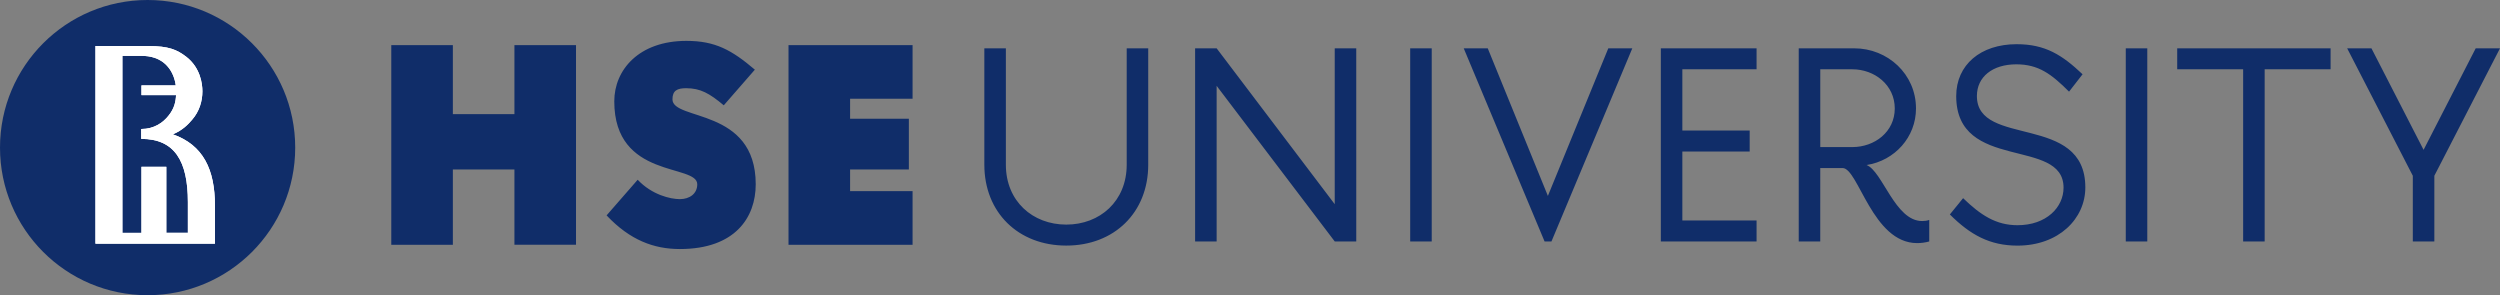 <?xml version="1.0" encoding="utf-8"?>
<!-- Generator: Adobe Illustrator 26.0.1, SVG Export Plug-In . SVG Version: 6.00 Build 0)  -->
<svg version="1.1" id="Layer_1" xmlns="http://www.w3.org/2000/svg" xmlns:xlink="http://www.w3.org/1999/xlink" x="0px" y="0px"
	 viewBox="0 0 1440.35 170.08" style="enable-background:new 0 0 1440.35 170.08;" xml:space="preserve">
<rect x="0" y="0" width="1440.35" height="170.08" fill="#808080" stroke="none"/>
<style type="text/css">
	.st0{fill:#102D69;}
	.st1{fill:#FFFFFF;}
</style>
<g>
	<path class="st0" d="M170.08,85.04c0,46.97-38.07,85.04-85.04,85.04C38.07,170.08,0,132.01,0,85.04S38.07,0,85.04,0
		C132.01,0,170.08,38.07,170.08,85.04z M260.91,26.02h-35.48v115h35.48V97.64h35.47v43.37h35.48v-115h-35.48v39.76h-35.47V26.02z
		 M349.48,124.09c13.47,14.29,27.27,19.39,42.22,19.39c31.87,0,43.7-18.24,43.7-37.29c0-44.36-47.97-36.47-47.97-48.96
		c0-5.09,2.79-6.41,7.88-6.41c8.21,0,13.47,2.96,21.68,9.86l17.91-20.54c-13.31-11.33-22.84-16.59-39.43-16.59
		c-27.43,0-41.56,16.76-41.56,34.83c0,45.01,47.81,35.81,47.81,47.81c0,5.42-4.44,8.54-10.02,8.54c-5.42,0-16.1-2.46-24.31-11.17
		L349.48,124.09z M525.77,110.13h-36V97.64h33.86V68.4h-33.86V56.9h36V26.02h-71.48v115h71.48V110.13z M661.54,27.83h-12.4v67.08
		c0,20.98-15.42,34.49-34.81,34.49c-19.39,0-34.81-13.51-34.81-34.49V27.83h-12.4v67.08c0,27.5,19.55,46.58,47.21,46.58
		c27.66,0,47.21-19.08,47.21-46.58V27.83z M700.95,27.83h-12.4v111.27h12.4V49.45l68.04,89.65h12.4V27.83h-12.4v89.81L700.95,27.83z
		 M824.87,27.83h-12.4v111.27h12.4V27.83z M843.31,27.83l46.58,111.27h3.97l46.58-111.27h-13.83l-34.81,85.04l-34.65-85.04H843.31z
		 M1012.03,127.03h-42.76V87.29h38.79V75.21h-38.79V39.92h42.76V27.83h-55.16v111.27h55.16V127.03z M1061.6,96.82
		c9.06,0,17.17,43.24,42.92,43.24c2.38,0,4.77-0.32,6.99-0.95v-12.4c-1.27,0.48-2.7,0.64-4.13,0.64
		c-15.58,0-22.73-28.61-31.95-32.27c16.21-2.54,28.45-16.06,28.45-32.59c0-19.71-16.21-34.65-35.61-34.65h-31.95v111.27h12.4V96.82
		H1061.6z M1048.73,84.74V39.92h18.44c12.88,0,24.48,9.06,24.48,22.57c0,13.51-11.6,22.25-24.48,22.25H1048.73z M1138.97,55.34
		c0-11.13,9.06-18.28,22.73-18.28c12.72,0,20.19,5.56,30.36,15.74l7.79-10.01c-11.76-11.13-21.46-17.33-37.99-17.33
		c-20.82,0-34.81,11.92-34.81,29.89c0,43.87,61.84,23.53,61.84,52.78c0,11.29-9.86,21.62-26.55,21.62c-12.4,0-21.3-5.88-31.32-15.58
		l-7.63,9.38c11.76,11.76,23.05,17.96,38.95,17.96c23.69,0,39.1-15.42,39.1-33.54C1201.44,65.03,1138.97,85.22,1138.97,55.34z
		 M1237.14,27.83h-12.4v111.27h12.4V27.83z M1304.76,139.11V39.92h37.99V27.83h-88.38v12.08h37.99v99.19H1304.76z M1390.12,101.27
		v37.83h12.4v-37.83l37.83-73.44h-13.99l-30.04,58.5l-30.04-58.5h-13.99L1390.12,101.27z"/>
	<path class="st1" d="M99.59,77.38c5.52-2.27,8.88-5.75,11.09-8.39c4.22-4.84,5.94-10.77,5.94-16.39c0-4.53-1.25-13.59-9.21-19.82
		c-5.47-4.22-10.31-6.25-21.86-6.25H79.7c-0.19-0.01-0.36-0.01-0.58-0.01H55v113.88h68.85v-21.86
		C123.84,97.62,117.1,83.56,99.59,77.38z M108.25,134.12H95.83V96.1H81.5v38.06H70.52V32.19L81.8,32.2c4.22,0,10.62,0.94,15.15,6.56
		c2.36,2.85,3.8,6.63,4.31,10.43H81.5v5.61h19.92c-0.15,3.62-0.9,7.68-4.45,11.99c-3.12,3.9-8.26,7.53-15.49,7.53
		c-0.04,0-0.08,0-0.13,0v5.69c19.36,0,26.89,12.86,26.89,36.41V134.12z"/>
	<path class="st1" d="M99.59,77.38c5.52-2.27,8.88-5.75,11.09-8.39c4.22-4.84,5.94-10.77,5.94-16.39c0-4.53-1.25-13.59-9.21-19.82
		c-5.47-4.22-10.31-6.25-21.86-6.25H79.7c-0.19-0.01-0.36-0.01-0.58-0.01H54.99v113.88h68.85v-21.86
		C123.84,97.62,117.1,83.56,99.59,77.38z M108.25,134.12H95.83V96.1H81.5v38.06H70.52V32.19L81.8,32.2c4.22,0,10.62,0.94,15.15,6.56
		c2.36,2.85,3.8,6.63,4.31,10.43H81.5v5.61h19.92c-0.15,3.62-0.9,7.68-4.45,11.99c-3.12,3.9-8.26,7.53-15.49,7.53
		c-0.04,0-0.08,0-0.13,0v5.69c19.36,0,26.89,12.86,26.89,36.41V134.12z"/>
</g>
</svg>
